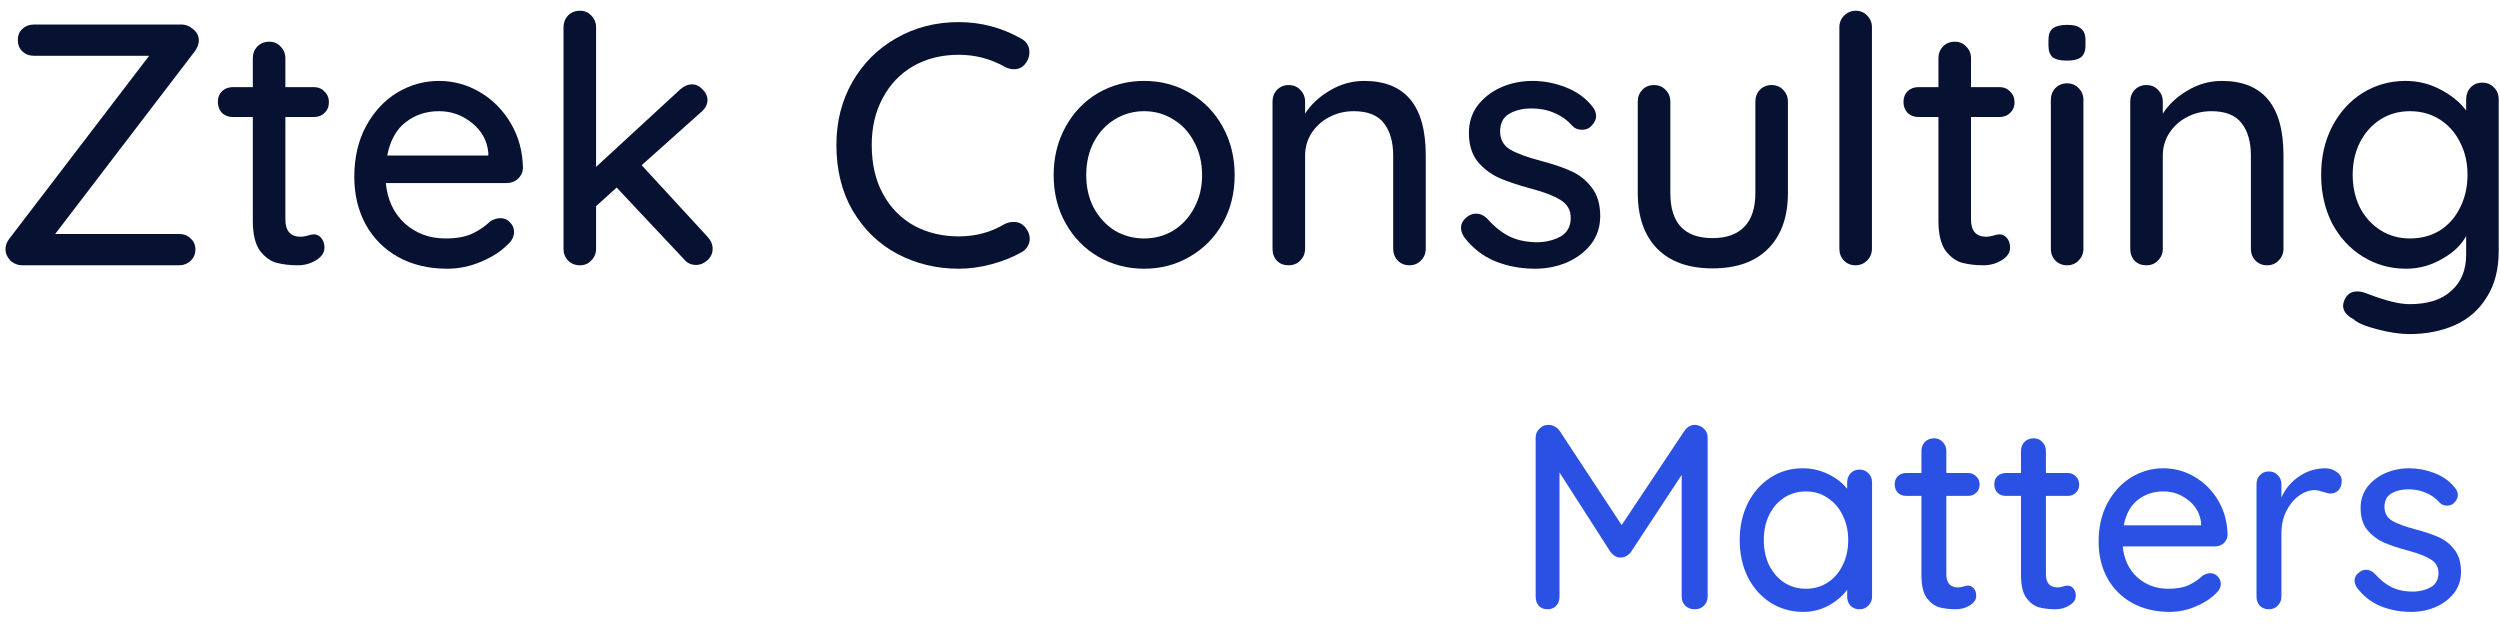 <svg xmlns="http://www.w3.org/2000/svg" xmlns:xlink="http://www.w3.org/1999/xlink" viewBox="0 0 139 35"><path d="M 9.949 13.01 C 10.216 13.01 10.432 13.092 10.597 13.258 C 10.775 13.411 10.864 13.615 10.864 13.87 C 10.864 14.125 10.775 14.336 10.597 14.501 C 10.419 14.667 10.204 14.75 9.949 14.75 L 1.258 14.75 C 0.991 14.75 0.762 14.661 0.572 14.482 C 0.394 14.291 0.305 14.081 0.305 13.851 C 0.305 13.647 0.375 13.456 0.514 13.277 L 8.291 3.103 L 1.906 3.103 C 1.639 3.103 1.417 3.02 1.239 2.854 C 1.073 2.689 0.991 2.478 0.991 2.223 C 0.991 1.968 1.073 1.764 1.239 1.611 C 1.417 1.445 1.639 1.363 1.906 1.363 L 10.064 1.363 C 10.318 1.363 10.547 1.452 10.75 1.63 C 10.953 1.796 11.055 2.006 11.055 2.261 C 11.055 2.44 10.985 2.631 10.845 2.835 L 3.068 13.01 Z" fill="rgb(7,18,50)"></path><path d="M 15.867 6.507 L 15.867 12.206 C 15.867 12.844 16.153 13.163 16.725 13.163 C 16.814 13.163 16.935 13.143 17.087 13.105 C 17.24 13.054 17.36 13.029 17.449 13.029 C 17.615 13.029 17.754 13.099 17.869 13.239 C 17.983 13.379 18.04 13.558 18.04 13.775 C 18.04 14.042 17.888 14.272 17.583 14.463 C 17.278 14.654 16.935 14.75 16.554 14.75 C 16.134 14.75 15.747 14.705 15.391 14.616 C 15.048 14.527 14.736 14.304 14.457 13.947 C 14.19 13.577 14.057 13.022 14.057 12.283 L 14.057 6.507 L 12.951 6.507 C 12.71 6.507 12.506 6.431 12.341 6.278 C 12.189 6.112 12.112 5.908 12.112 5.666 C 12.112 5.423 12.189 5.226 12.341 5.073 C 12.506 4.92 12.71 4.843 12.951 4.843 L 14.057 4.843 L 14.057 3.237 C 14.057 2.982 14.139 2.765 14.304 2.587 C 14.482 2.408 14.705 2.319 14.972 2.319 C 15.226 2.319 15.435 2.408 15.601 2.587 C 15.778 2.765 15.867 2.982 15.867 3.237 L 15.867 4.843 L 17.449 4.843 C 17.691 4.843 17.888 4.926 18.04 5.092 C 18.206 5.245 18.288 5.443 18.288 5.685 C 18.288 5.927 18.206 6.125 18.04 6.278 C 17.888 6.431 17.691 6.507 17.449 6.507 Z" fill="rgb(7,18,50)"></path><path d="M 29.076 9.357 C 29.064 9.586 28.968 9.784 28.791 9.95 C 28.613 10.103 28.403 10.179 28.162 10.179 L 21.452 10.179 C 21.541 11.11 21.89 11.856 22.5 12.417 C 23.123 12.978 23.879 13.258 24.769 13.258 C 25.379 13.258 25.874 13.169 26.255 12.991 C 26.637 12.812 26.973 12.582 27.266 12.302 C 27.456 12.187 27.64 12.13 27.818 12.13 C 28.034 12.13 28.212 12.206 28.352 12.359 C 28.505 12.512 28.581 12.691 28.581 12.895 C 28.581 13.163 28.454 13.405 28.2 13.622 C 27.831 13.991 27.342 14.304 26.732 14.559 C 26.122 14.814 25.499 14.941 24.864 14.941 C 23.835 14.941 22.926 14.724 22.138 14.291 C 21.363 13.857 20.76 13.252 20.328 12.474 C 19.908 11.696 19.699 10.817 19.699 9.835 C 19.699 8.764 19.915 7.827 20.347 7.024 C 20.791 6.208 21.369 5.583 22.081 5.149 C 22.805 4.716 23.581 4.499 24.407 4.499 C 25.22 4.499 25.982 4.709 26.694 5.13 C 27.405 5.551 27.977 6.131 28.409 6.871 C 28.841 7.61 29.064 8.439 29.076 9.357 Z M 24.407 6.182 C 23.695 6.182 23.079 6.386 22.558 6.794 C 22.037 7.189 21.694 7.808 21.528 8.649 L 27.151 8.649 L 27.151 8.496 C 27.088 7.82 26.783 7.266 26.236 6.832 C 25.703 6.399 25.093 6.182 24.407 6.182 Z" fill="rgb(7,18,50)"></path><path d="M 39.337 13.163 C 39.528 13.367 39.623 13.59 39.623 13.832 C 39.623 14.087 39.521 14.304 39.318 14.482 C 39.127 14.648 38.924 14.731 38.708 14.731 C 38.428 14.731 38.206 14.629 38.041 14.425 L 34.286 10.428 L 33.142 11.46 L 33.142 13.832 C 33.142 14.087 33.053 14.304 32.875 14.482 C 32.71 14.661 32.501 14.75 32.246 14.75 C 31.98 14.75 31.757 14.661 31.579 14.482 C 31.414 14.304 31.331 14.087 31.331 13.832 L 31.331 1.516 C 31.331 1.261 31.414 1.044 31.579 0.865 C 31.757 0.687 31.98 0.598 32.246 0.598 C 32.501 0.598 32.71 0.687 32.875 0.865 C 33.053 1.044 33.142 1.261 33.142 1.516 L 33.142 9.28 L 37.812 4.977 C 38.028 4.786 38.251 4.69 38.479 4.69 C 38.695 4.69 38.892 4.786 39.07 4.977 C 39.248 5.156 39.337 5.347 39.337 5.551 C 39.337 5.806 39.216 6.035 38.975 6.239 L 35.677 9.185 Z" fill="rgb(7,18,50)"></path><path d="M 56.778 2.147 C 57.083 2.312 57.236 2.567 57.236 2.912 C 57.236 3.141 57.159 3.352 57.007 3.543 C 56.854 3.747 56.645 3.849 56.378 3.849 C 56.2 3.849 56.028 3.804 55.863 3.715 C 55.075 3.269 54.224 3.046 53.309 3.046 C 52.356 3.046 51.511 3.256 50.774 3.677 C 50.05 4.097 49.484 4.69 49.078 5.455 C 48.671 6.208 48.468 7.075 48.468 8.056 C 48.468 9.115 48.677 10.026 49.097 10.791 C 49.516 11.556 50.094 12.143 50.831 12.551 C 51.568 12.946 52.394 13.143 53.309 13.143 C 54.249 13.143 55.101 12.914 55.863 12.455 C 56.016 12.379 56.181 12.34 56.359 12.34 C 56.638 12.34 56.861 12.449 57.026 12.665 C 57.178 12.857 57.255 13.061 57.255 13.277 C 57.255 13.43 57.21 13.577 57.121 13.717 C 57.045 13.845 56.937 13.947 56.797 14.023 C 56.301 14.304 55.742 14.527 55.12 14.693 C 54.51 14.858 53.906 14.941 53.309 14.941 C 52.076 14.941 50.939 14.667 49.897 14.119 C 48.868 13.571 48.042 12.774 47.419 11.728 C 46.809 10.683 46.504 9.459 46.504 8.056 C 46.504 6.769 46.797 5.608 47.381 4.576 C 47.978 3.53 48.792 2.714 49.821 2.128 C 50.863 1.528 52.026 1.229 53.309 1.229 C 54.542 1.229 55.698 1.535 56.778 2.147 Z" fill="rgb(7,18,50)"></path><path d="M 68.647 9.739 C 68.647 10.734 68.425 11.626 67.98 12.417 C 67.535 13.207 66.925 13.826 66.15 14.272 C 65.388 14.718 64.543 14.941 63.615 14.941 C 62.687 14.941 61.836 14.718 61.061 14.272 C 60.298 13.826 59.695 13.207 59.25 12.417 C 58.805 11.626 58.583 10.734 58.583 9.739 C 58.583 8.745 58.805 7.846 59.25 7.043 C 59.695 6.239 60.298 5.615 61.061 5.168 C 61.836 4.722 62.687 4.499 63.615 4.499 C 64.543 4.499 65.388 4.722 66.15 5.168 C 66.925 5.615 67.535 6.239 67.98 7.043 C 68.425 7.846 68.647 8.745 68.647 9.739 Z M 66.836 9.739 C 66.836 9.051 66.69 8.439 66.398 7.903 C 66.118 7.355 65.731 6.934 65.235 6.641 C 64.752 6.335 64.212 6.182 63.615 6.182 C 63.018 6.182 62.471 6.335 61.976 6.641 C 61.493 6.934 61.105 7.355 60.813 7.903 C 60.534 8.439 60.394 9.051 60.394 9.739 C 60.394 10.415 60.534 11.021 60.813 11.556 C 61.105 12.092 61.493 12.512 61.976 12.818 C 62.471 13.112 63.018 13.258 63.615 13.258 C 64.212 13.258 64.752 13.112 65.235 12.818 C 65.731 12.512 66.118 12.092 66.398 11.556 C 66.69 11.021 66.836 10.415 66.836 9.739 Z" fill="rgb(7,18,50)"></path><path d="M 75.841 4.499 C 78.129 4.499 79.272 5.876 79.272 8.63 L 79.272 13.832 C 79.272 14.087 79.183 14.304 79.005 14.482 C 78.84 14.661 78.624 14.75 78.357 14.75 C 78.103 14.75 77.887 14.661 77.709 14.482 C 77.544 14.304 77.461 14.087 77.461 13.832 L 77.461 8.649 C 77.461 7.897 77.29 7.298 76.947 6.851 C 76.604 6.405 76.045 6.182 75.269 6.182 C 74.761 6.182 74.297 6.297 73.878 6.526 C 73.471 6.743 73.147 7.043 72.906 7.425 C 72.677 7.795 72.563 8.203 72.563 8.649 L 72.563 13.832 C 72.563 14.087 72.474 14.304 72.296 14.482 C 72.131 14.661 71.915 14.75 71.648 14.75 C 71.381 14.75 71.165 14.667 71 14.501 C 70.835 14.323 70.752 14.1 70.752 13.832 L 70.752 5.647 C 70.752 5.392 70.835 5.175 71 4.996 C 71.178 4.818 71.394 4.729 71.648 4.729 C 71.915 4.729 72.131 4.818 72.296 4.996 C 72.474 5.175 72.563 5.392 72.563 5.647 L 72.563 6.316 C 72.893 5.806 73.351 5.379 73.935 5.035 C 74.532 4.678 75.168 4.499 75.841 4.499 Z" fill="rgb(7,18,50)"></path><path d="M 81.404 13.182 C 81.29 13.003 81.233 12.831 81.233 12.665 C 81.233 12.41 81.366 12.194 81.633 12.015 C 81.76 11.926 81.906 11.881 82.072 11.881 C 82.3 11.881 82.51 11.977 82.701 12.168 C 83.082 12.602 83.488 12.927 83.921 13.143 C 84.365 13.36 84.892 13.469 85.502 13.469 C 85.985 13.456 86.411 13.348 86.779 13.143 C 87.148 12.927 87.332 12.582 87.332 12.111 C 87.332 11.677 87.142 11.346 86.76 11.116 C 86.392 10.887 85.846 10.676 85.121 10.485 C 84.41 10.294 83.819 10.096 83.349 9.892 C 82.879 9.676 82.478 9.37 82.148 8.974 C 81.83 8.566 81.671 8.037 81.671 7.387 C 81.671 6.813 81.83 6.31 82.148 5.876 C 82.478 5.443 82.91 5.105 83.444 4.862 C 83.99 4.62 84.581 4.499 85.217 4.499 C 85.826 4.499 86.43 4.614 87.027 4.843 C 87.637 5.073 88.133 5.423 88.514 5.895 C 88.667 6.074 88.743 6.259 88.743 6.45 C 88.743 6.654 88.641 6.851 88.438 7.043 C 88.311 7.157 88.152 7.215 87.961 7.215 C 87.733 7.215 87.548 7.138 87.409 6.985 C 87.142 6.679 86.811 6.443 86.417 6.278 C 86.036 6.112 85.611 6.029 85.14 6.029 C 84.657 6.029 84.245 6.131 83.901 6.335 C 83.571 6.526 83.406 6.858 83.406 7.33 C 83.418 7.776 83.609 8.107 83.978 8.324 C 84.359 8.541 84.937 8.751 85.712 8.955 C 86.386 9.134 86.945 9.325 87.389 9.529 C 87.834 9.733 88.209 10.039 88.514 10.447 C 88.819 10.842 88.972 11.365 88.972 12.015 C 88.972 12.614 88.8 13.137 88.457 13.583 C 88.114 14.017 87.663 14.355 87.104 14.597 C 86.557 14.826 85.973 14.941 85.35 14.941 C 84.549 14.941 83.806 14.801 83.12 14.521 C 82.446 14.24 81.875 13.794 81.404 13.182 Z" fill="rgb(7,18,50)"></path><path d="M 98.493 4.729 C 98.76 4.729 98.976 4.818 99.142 4.996 C 99.32 5.175 99.408 5.392 99.408 5.647 L 99.408 10.734 C 99.408 12.06 99.04 13.093 98.303 13.832 C 97.579 14.559 96.549 14.922 95.215 14.922 C 93.894 14.922 92.871 14.559 92.146 13.832 C 91.422 13.093 91.06 12.06 91.06 10.734 L 91.06 5.647 C 91.06 5.392 91.142 5.175 91.308 4.996 C 91.486 4.818 91.702 4.729 91.956 4.729 C 92.222 4.729 92.439 4.818 92.604 4.996 C 92.782 5.175 92.871 5.392 92.871 5.647 L 92.871 10.734 C 92.871 12.404 93.652 13.239 95.215 13.239 C 95.99 13.239 96.581 13.029 96.988 12.608 C 97.394 12.187 97.598 11.563 97.598 10.734 L 97.598 5.647 C 97.598 5.392 97.68 5.175 97.845 4.996 C 98.023 4.818 98.239 4.729 98.493 4.729 Z" fill="rgb(7,18,50)"></path><path d="M 104.08 13.832 C 104.08 14.087 103.991 14.304 103.813 14.482 C 103.635 14.661 103.419 14.75 103.165 14.75 C 102.911 14.75 102.695 14.661 102.517 14.482 C 102.352 14.304 102.269 14.087 102.269 13.832 L 102.269 1.516 C 102.269 1.261 102.358 1.044 102.536 0.865 C 102.714 0.687 102.93 0.598 103.184 0.598 C 103.438 0.598 103.648 0.687 103.813 0.865 C 103.991 1.044 104.08 1.261 104.08 1.516 Z" fill="rgb(7,18,50)"></path><path d="M 109.588 6.507 L 109.588 12.206 C 109.588 12.844 109.874 13.163 110.446 13.163 C 110.535 13.163 110.656 13.143 110.808 13.105 C 110.961 13.054 111.081 13.029 111.17 13.029 C 111.335 13.029 111.475 13.099 111.59 13.239 C 111.704 13.379 111.761 13.558 111.761 13.775 C 111.761 14.042 111.609 14.272 111.304 14.463 C 110.999 14.654 110.656 14.75 110.274 14.75 C 109.855 14.75 109.468 14.705 109.112 14.616 C 108.769 14.527 108.457 14.304 108.178 13.947 C 107.911 13.577 107.777 13.022 107.777 12.283 L 107.777 6.507 L 106.672 6.507 C 106.431 6.507 106.227 6.431 106.062 6.278 C 105.91 6.112 105.833 5.908 105.833 5.666 C 105.833 5.423 105.91 5.226 106.062 5.073 C 106.227 4.92 106.431 4.843 106.672 4.843 L 107.777 4.843 L 107.777 3.237 C 107.777 2.982 107.86 2.765 108.025 2.587 C 108.203 2.408 108.426 2.319 108.692 2.319 C 108.947 2.319 109.156 2.408 109.321 2.587 C 109.499 2.765 109.588 2.982 109.588 3.237 L 109.588 4.843 L 111.17 4.843 C 111.412 4.843 111.609 4.926 111.761 5.092 C 111.926 5.245 112.009 5.443 112.009 5.685 C 112.009 5.927 111.926 6.125 111.761 6.278 C 111.609 6.431 111.412 6.507 111.17 6.507 Z" fill="rgb(7,18,50)"></path><path d="M 115.838 13.832 C 115.838 14.087 115.749 14.304 115.571 14.482 C 115.406 14.661 115.19 14.75 114.923 14.75 C 114.669 14.75 114.453 14.661 114.275 14.482 C 114.11 14.304 114.027 14.087 114.027 13.832 L 114.027 5.551 C 114.027 5.296 114.11 5.079 114.275 4.901 C 114.453 4.722 114.669 4.633 114.923 4.633 C 115.19 4.633 115.406 4.722 115.571 4.901 C 115.749 5.079 115.838 5.296 115.838 5.551 Z M 114.923 3.371 C 114.554 3.371 114.288 3.307 114.122 3.179 C 113.97 3.039 113.894 2.822 113.894 2.529 L 113.894 2.223 C 113.894 1.917 113.976 1.7 114.142 1.573 C 114.319 1.445 114.586 1.382 114.942 1.382 C 115.298 1.382 115.552 1.452 115.704 1.592 C 115.87 1.72 115.952 1.93 115.952 2.223 L 115.952 2.529 C 115.952 2.835 115.87 3.052 115.704 3.179 C 115.539 3.307 115.279 3.371 114.923 3.371 Z" fill="rgb(7,18,50)"></path><path d="M 123.53 4.499 C 125.817 4.499 126.961 5.876 126.961 8.63 L 126.961 13.832 C 126.961 14.087 126.872 14.304 126.694 14.482 C 126.529 14.661 126.313 14.75 126.046 14.75 C 125.792 14.75 125.576 14.661 125.398 14.482 C 125.233 14.304 125.15 14.087 125.15 13.832 L 125.15 8.649 C 125.15 7.897 124.979 7.298 124.636 6.851 C 124.292 6.405 123.733 6.182 122.958 6.182 C 122.45 6.182 121.986 6.297 121.567 6.526 C 121.16 6.743 120.836 7.043 120.595 7.425 C 120.366 7.795 120.252 8.203 120.252 8.649 L 120.252 13.832 C 120.252 14.087 120.163 14.304 119.985 14.482 C 119.82 14.661 119.604 14.75 119.337 14.75 C 119.07 14.75 118.854 14.667 118.689 14.501 C 118.523 14.323 118.441 14.1 118.441 13.832 L 118.441 5.647 C 118.441 5.392 118.523 5.175 118.689 4.996 C 118.867 4.818 119.083 4.729 119.337 4.729 C 119.604 4.729 119.82 4.818 119.985 4.996 C 120.163 5.175 120.252 5.392 120.252 5.647 L 120.252 6.316 C 120.582 5.806 121.039 5.379 121.624 5.035 C 122.221 4.678 122.857 4.499 123.53 4.499 Z" fill="rgb(7,18,50)"></path><path d="M 138.014 4.595 C 138.28 4.595 138.496 4.684 138.662 4.862 C 138.84 5.028 138.928 5.251 138.928 5.532 L 138.928 13.947 C 138.928 14.979 138.706 15.84 138.261 16.529 C 137.829 17.23 137.238 17.746 136.489 18.078 C 135.739 18.409 134.894 18.575 133.954 18.575 C 133.445 18.575 132.848 18.486 132.162 18.307 C 131.488 18.129 131.056 17.944 130.866 17.753 C 130.472 17.549 130.275 17.294 130.275 16.988 C 130.275 16.911 130.3 16.809 130.351 16.682 C 130.491 16.363 130.726 16.203 131.056 16.203 C 131.222 16.203 131.4 16.242 131.59 16.318 C 132.607 16.713 133.401 16.911 133.973 16.911 C 134.989 16.911 135.764 16.663 136.298 16.165 C 136.845 15.681 137.118 15.011 137.118 14.157 L 137.118 13.124 C 136.851 13.622 136.4 14.049 135.764 14.406 C 135.142 14.763 134.481 14.941 133.782 14.941 C 132.905 14.941 132.105 14.718 131.38 14.272 C 130.656 13.826 130.084 13.207 129.665 12.417 C 129.258 11.614 129.055 10.715 129.055 9.72 C 129.055 8.726 129.258 7.833 129.665 7.043 C 130.084 6.239 130.65 5.615 131.361 5.168 C 132.086 4.722 132.88 4.499 133.744 4.499 C 134.443 4.499 135.091 4.658 135.688 4.977 C 136.298 5.296 136.775 5.685 137.118 6.144 L 137.118 5.532 C 137.118 5.264 137.2 5.041 137.366 4.862 C 137.531 4.684 137.747 4.595 138.014 4.595 Z M 133.992 13.258 C 134.614 13.258 135.167 13.112 135.65 12.818 C 136.133 12.512 136.508 12.092 136.775 11.556 C 137.054 11.008 137.194 10.396 137.194 9.72 C 137.194 9.044 137.054 8.439 136.775 7.903 C 136.508 7.368 136.133 6.947 135.65 6.641 C 135.167 6.335 134.614 6.182 133.992 6.182 C 133.382 6.182 132.835 6.335 132.353 6.641 C 131.87 6.947 131.489 7.374 131.209 7.922 C 130.942 8.458 130.809 9.057 130.809 9.72 C 130.809 10.383 130.942 10.989 131.209 11.537 C 131.489 12.072 131.87 12.493 132.353 12.799 C 132.835 13.105 133.382 13.258 133.992 13.258 Z" fill="rgb(7,18,50)"></path><g transform="translate(85.383 23.623)" id="ss3737366210_15"><path d="M 8.862 0 C 9.056 0.01 9.222 0.083 9.358 0.219 C 9.494 0.346 9.562 0.507 9.562 0.702 L 9.562 9.55 C 9.562 9.745 9.494 9.911 9.358 10.047 C 9.231 10.184 9.061 10.252 8.847 10.252 C 8.634 10.252 8.459 10.189 8.323 10.062 C 8.187 9.925 8.119 9.755 8.119 9.55 L 8.119 2.779 L 5.291 7.078 C 5.223 7.166 5.135 7.239 5.029 7.298 C 4.931 7.356 4.829 7.381 4.723 7.371 C 4.625 7.381 4.523 7.356 4.416 7.298 C 4.319 7.239 4.237 7.166 4.169 7.078 L 1.326 2.647 L 1.326 9.55 C 1.326 9.755 1.263 9.925 1.137 10.062 C 1.02 10.189 0.86 10.252 0.656 10.252 C 0.462 10.252 0.301 10.189 0.175 10.062 C 0.058 9.925 0 9.755 0 9.55 L 0 0.702 C 0 0.517 0.068 0.356 0.204 0.219 C 0.34 0.073 0.51 0 0.714 0 C 0.831 0 0.943 0.029 1.049 0.088 C 1.166 0.146 1.258 0.224 1.326 0.322 L 4.781 5.572 L 8.279 0.322 C 8.434 0.107 8.629 0 8.862 0 Z" fill="#2A51E4"></path><path d="M 18.005 2.486 C 18.209 2.486 18.374 2.554 18.5 2.691 C 18.636 2.818 18.704 2.988 18.704 3.203 L 18.704 9.55 C 18.704 9.745 18.636 9.911 18.5 10.047 C 18.374 10.184 18.209 10.252 18.005 10.252 C 17.801 10.252 17.635 10.189 17.509 10.062 C 17.383 9.925 17.32 9.755 17.32 9.55 L 17.32 9.17 C 17.067 9.511 16.722 9.804 16.285 10.047 C 15.848 10.281 15.376 10.398 14.871 10.398 C 14.21 10.398 13.608 10.228 13.064 9.886 C 12.529 9.545 12.107 9.072 11.796 8.468 C 11.494 7.854 11.344 7.166 11.344 6.406 C 11.344 5.645 11.494 4.963 11.796 4.358 C 12.107 3.744 12.529 3.266 13.064 2.925 C 13.598 2.584 14.186 2.413 14.827 2.413 C 15.342 2.413 15.818 2.52 16.256 2.735 C 16.703 2.949 17.057 3.222 17.32 3.554 L 17.32 3.203 C 17.32 2.998 17.383 2.827 17.509 2.691 C 17.635 2.554 17.801 2.486 18.005 2.486 Z M 15.031 9.111 C 15.488 9.111 15.891 8.994 16.241 8.76 C 16.601 8.526 16.878 8.205 17.072 7.795 C 17.276 7.386 17.378 6.922 17.378 6.406 C 17.378 5.899 17.276 5.44 17.072 5.031 C 16.878 4.621 16.601 4.3 16.241 4.066 C 15.891 3.822 15.488 3.7 15.031 3.7 C 14.575 3.7 14.167 3.817 13.807 4.051 C 13.457 4.285 13.18 4.607 12.976 5.016 C 12.782 5.426 12.685 5.889 12.685 6.406 C 12.685 6.922 12.782 7.386 12.976 7.795 C 13.18 8.205 13.457 8.526 13.807 8.76 C 14.167 8.994 14.575 9.111 15.031 9.111 Z" fill="#2A51E4"></path><path d="M 22.833 3.949 L 22.833 8.307 C 22.833 8.794 23.052 9.038 23.489 9.038 C 23.557 9.038 23.649 9.024 23.766 8.994 C 23.883 8.955 23.975 8.936 24.043 8.936 C 24.169 8.936 24.276 8.989 24.364 9.097 C 24.451 9.204 24.495 9.34 24.495 9.506 C 24.495 9.711 24.378 9.886 24.145 10.033 C 23.912 10.179 23.649 10.252 23.358 10.252 C 23.037 10.252 22.741 10.218 22.469 10.15 C 22.206 10.081 21.968 9.911 21.754 9.638 C 21.55 9.355 21.448 8.931 21.448 8.365 L 21.448 3.949 L 20.603 3.949 C 20.418 3.949 20.263 3.89 20.137 3.773 C 20.02 3.646 19.962 3.49 19.962 3.305 C 19.962 3.12 20.02 2.969 20.137 2.852 C 20.263 2.735 20.418 2.676 20.603 2.676 L 21.448 2.676 L 21.448 1.448 C 21.448 1.253 21.512 1.087 21.638 0.951 C 21.774 0.814 21.944 0.746 22.148 0.746 C 22.342 0.746 22.503 0.814 22.629 0.951 C 22.765 1.087 22.833 1.253 22.833 1.448 L 22.833 2.676 L 24.043 2.676 C 24.227 2.676 24.378 2.74 24.495 2.866 C 24.621 2.983 24.684 3.135 24.684 3.32 C 24.684 3.505 24.621 3.656 24.495 3.773 C 24.378 3.89 24.227 3.949 24.043 3.949 Z" fill="#2A51E4"></path><path d="M 28.37 3.949 L 28.37 8.307 C 28.37 8.794 28.589 9.038 29.026 9.038 C 29.094 9.038 29.186 9.024 29.303 8.994 C 29.42 8.955 29.512 8.936 29.58 8.936 C 29.706 8.936 29.813 8.989 29.901 9.097 C 29.988 9.204 30.032 9.34 30.032 9.506 C 30.032 9.711 29.915 9.886 29.682 10.033 C 29.449 10.179 29.186 10.252 28.895 10.252 C 28.574 10.252 28.278 10.218 28.006 10.15 C 27.743 10.081 27.505 9.911 27.292 9.638 C 27.087 9.355 26.985 8.931 26.985 8.365 L 26.985 3.949 L 26.14 3.949 C 25.955 3.949 25.8 3.89 25.674 3.773 C 25.557 3.646 25.499 3.49 25.499 3.305 C 25.499 3.12 25.557 2.969 25.674 2.852 C 25.8 2.735 25.955 2.676 26.14 2.676 L 26.985 2.676 L 26.985 1.448 C 26.985 1.253 27.049 1.087 27.175 0.951 C 27.311 0.814 27.481 0.746 27.685 0.746 C 27.879 0.746 28.04 0.814 28.166 0.951 C 28.302 1.087 28.37 1.253 28.37 1.448 L 28.37 2.676 L 29.58 2.676 C 29.765 2.676 29.915 2.74 30.032 2.866 C 30.158 2.983 30.221 3.135 30.221 3.32 C 30.221 3.505 30.158 3.656 30.032 3.773 C 29.915 3.89 29.765 3.949 29.58 3.949 Z" fill="#2A51E4"></path><path d="M 38.471 6.128 C 38.461 6.303 38.389 6.454 38.253 6.581 C 38.116 6.698 37.956 6.757 37.772 6.757 L 32.641 6.757 C 32.709 7.468 32.976 8.039 33.443 8.468 C 33.919 8.897 34.497 9.111 35.177 9.111 C 35.643 9.111 36.022 9.043 36.314 8.907 C 36.605 8.77 36.863 8.595 37.086 8.38 C 37.232 8.292 37.373 8.248 37.509 8.248 C 37.674 8.248 37.81 8.307 37.917 8.424 C 38.034 8.541 38.092 8.678 38.092 8.834 C 38.092 9.038 37.995 9.224 37.801 9.389 C 37.519 9.672 37.145 9.911 36.678 10.106 C 36.212 10.301 35.736 10.398 35.25 10.398 C 34.463 10.398 33.768 10.233 33.166 9.901 C 32.573 9.57 32.111 9.106 31.781 8.512 C 31.46 7.917 31.3 7.244 31.3 6.493 C 31.3 5.674 31.465 4.958 31.795 4.344 C 32.136 3.72 32.578 3.242 33.122 2.91 C 33.676 2.579 34.268 2.413 34.9 2.413 C 35.522 2.413 36.105 2.574 36.649 2.896 C 37.193 3.217 37.631 3.661 37.961 4.227 C 38.291 4.792 38.461 5.426 38.471 6.128 Z M 34.9 3.7 C 34.356 3.7 33.885 3.856 33.486 4.168 C 33.088 4.47 32.825 4.943 32.699 5.587 L 36.999 5.587 L 36.999 5.47 C 36.95 4.953 36.717 4.529 36.299 4.197 C 35.891 3.866 35.425 3.7 34.9 3.7 Z" fill="#2A51E4"></path><path d="M 43.883 2.413 C 44.136 2.413 44.355 2.481 44.539 2.618 C 44.724 2.745 44.816 2.905 44.816 3.101 C 44.816 3.334 44.753 3.515 44.627 3.642 C 44.51 3.759 44.364 3.817 44.189 3.817 C 44.102 3.817 43.971 3.788 43.796 3.729 C 43.592 3.661 43.431 3.627 43.315 3.627 C 43.014 3.627 42.717 3.734 42.426 3.949 C 42.144 4.153 41.911 4.441 41.726 4.812 C 41.551 5.172 41.464 5.577 41.464 6.025 L 41.464 9.55 C 41.464 9.745 41.396 9.911 41.26 10.047 C 41.133 10.184 40.968 10.252 40.764 10.252 C 40.56 10.252 40.395 10.189 40.269 10.062 C 40.142 9.925 40.079 9.755 40.079 9.55 L 40.079 3.291 C 40.079 3.096 40.142 2.93 40.269 2.793 C 40.405 2.657 40.57 2.589 40.764 2.589 C 40.968 2.589 41.133 2.657 41.26 2.793 C 41.396 2.93 41.464 3.096 41.464 3.291 L 41.464 4.037 C 41.678 3.559 41.998 3.174 42.426 2.881 C 42.853 2.579 43.339 2.423 43.883 2.413 Z" fill="#2A51E4"></path><path d="M 45.663 9.053 C 45.575 8.916 45.532 8.785 45.532 8.658 C 45.532 8.463 45.634 8.297 45.838 8.161 C 45.935 8.092 46.047 8.058 46.173 8.058 C 46.348 8.058 46.508 8.131 46.654 8.278 C 46.945 8.609 47.256 8.858 47.587 9.024 C 47.927 9.189 48.33 9.272 48.797 9.272 C 49.166 9.262 49.491 9.18 49.773 9.024 C 50.055 8.858 50.196 8.595 50.196 8.234 C 50.196 7.902 50.05 7.649 49.759 7.473 C 49.477 7.298 49.059 7.137 48.505 6.991 C 47.961 6.845 47.509 6.693 47.15 6.537 C 46.79 6.372 46.484 6.138 46.231 5.835 C 45.988 5.523 45.867 5.119 45.867 4.621 C 45.867 4.183 45.988 3.798 46.231 3.466 C 46.484 3.135 46.814 2.876 47.222 2.691 C 47.64 2.506 48.092 2.413 48.578 2.413 C 49.044 2.413 49.506 2.501 49.963 2.676 C 50.429 2.852 50.808 3.12 51.1 3.481 C 51.216 3.617 51.274 3.759 51.274 3.905 C 51.274 4.061 51.197 4.212 51.041 4.358 C 50.944 4.446 50.823 4.49 50.677 4.49 C 50.502 4.49 50.361 4.431 50.254 4.314 C 50.05 4.08 49.797 3.9 49.496 3.773 C 49.205 3.646 48.879 3.583 48.52 3.583 C 48.15 3.583 47.835 3.661 47.572 3.817 C 47.32 3.963 47.193 4.217 47.193 4.578 C 47.203 4.919 47.349 5.172 47.631 5.338 C 47.922 5.504 48.364 5.665 48.957 5.821 C 49.472 5.957 49.9 6.104 50.24 6.259 C 50.58 6.415 50.866 6.649 51.1 6.961 C 51.333 7.264 51.449 7.663 51.449 8.161 C 51.449 8.619 51.318 9.019 51.056 9.36 C 50.793 9.691 50.449 9.95 50.021 10.135 C 49.603 10.311 49.156 10.398 48.68 10.398 C 48.068 10.398 47.499 10.291 46.975 10.077 C 46.46 9.862 46.022 9.521 45.663 9.053 Z" fill="#2A51E4"></path></g></svg>